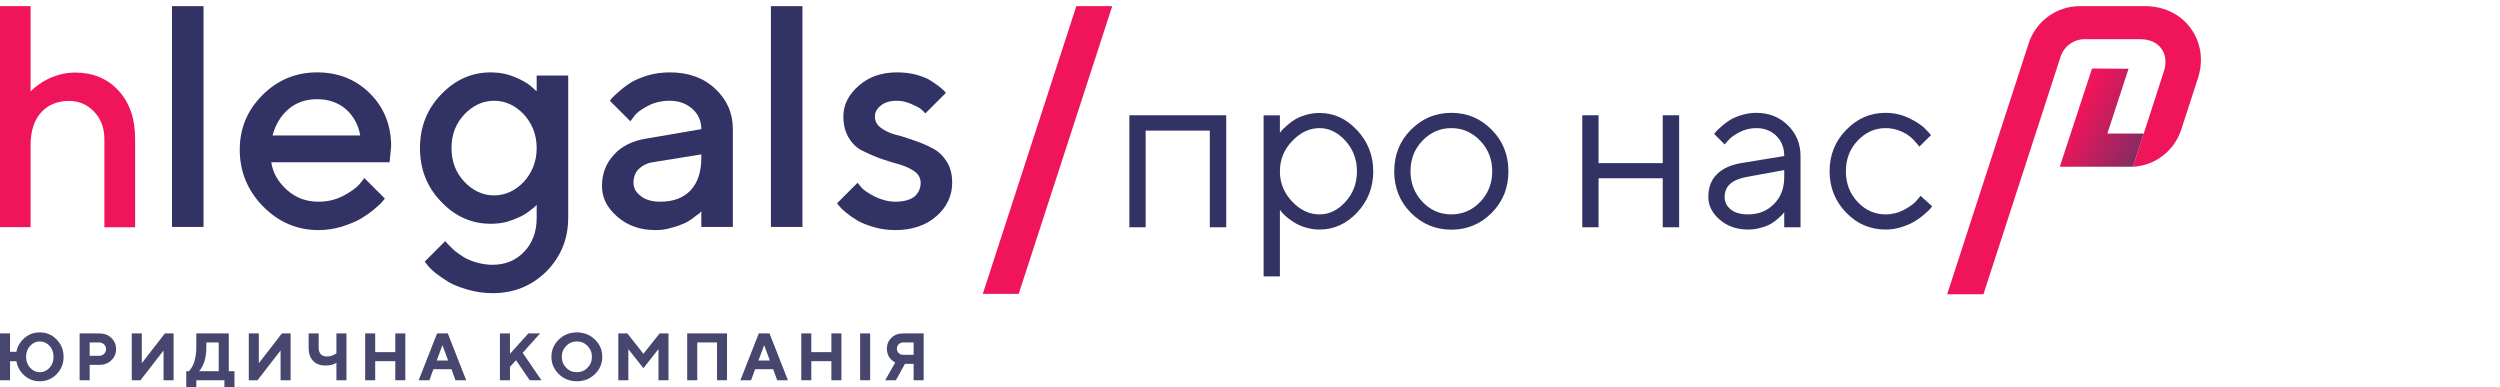 <svg width="407" height="63" viewBox="0 0 407 63" fill="none" xmlns="http://www.w3.org/2000/svg">
    <g clip-path="url(#clip0_90:4687)">
        <path
            d="M10.351 58.091C10.351 56.98 9.97 56.043 9.218 55.269C8.466 54.495 7.551 54.114 6.483 54.114C5.513 54.114 4.674 54.419 3.966 55.04C3.269 55.651 2.833 56.391 2.67 57.274H1.634V54.278H0V61.905H1.634V58.8H2.67C2.833 59.726 3.269 60.51 3.966 61.131C4.664 61.752 5.503 62.068 6.483 62.068C7.551 62.068 8.466 61.687 9.218 60.913C9.97 60.151 10.351 59.203 10.351 58.091ZM8.717 58.091C8.717 58.81 8.499 59.41 8.063 59.878C7.616 60.358 7.093 60.597 6.483 60.597C5.873 60.597 5.35 60.358 4.914 59.878C4.467 59.41 4.249 58.81 4.249 58.091C4.249 57.372 4.467 56.773 4.914 56.293C5.35 55.825 5.873 55.585 6.483 55.585C7.093 55.585 7.616 55.825 8.063 56.293C8.499 56.773 8.717 57.372 8.717 58.091Z"
            fill="#46466E" />
        <path
            d="M12.96 54.278V61.905H14.595V59.399H16.174C16.959 59.399 17.613 59.149 18.125 58.658C18.637 58.168 18.899 57.558 18.899 56.839C18.899 56.109 18.637 55.509 18.125 55.008C17.602 54.518 16.959 54.278 16.174 54.278H12.96ZM16.12 55.749C16.447 55.749 16.719 55.858 16.937 56.065C17.155 56.272 17.264 56.534 17.264 56.839C17.264 57.144 17.155 57.405 16.937 57.612C16.719 57.819 16.447 57.928 16.12 57.928H14.595V55.749H16.12Z"
            fill="#46466E" />
        <path
            d="M28.262 61.905V54.278H26.845L23.086 59.127V54.278H21.452V61.905H22.868L26.627 57.057V61.905H28.262Z"
            fill="#46466E" />
        <path
            d="M30.325 60.434V63.485H31.959V61.905H36.535V63.485H38.17V60.434H37.243V54.278H31.959V56.621C31.959 57.133 31.915 57.612 31.828 58.059C31.741 58.517 31.643 58.876 31.545 59.149C31.436 59.41 31.316 59.65 31.174 59.879C31.033 60.097 30.945 60.238 30.891 60.304C30.826 60.358 30.793 60.413 30.76 60.434H30.325ZM33.593 56.621V55.749H35.609V60.434H32.395L32.526 60.304C32.602 60.217 32.7 60.075 32.82 59.868C32.94 59.661 33.048 59.421 33.168 59.149C33.288 58.876 33.386 58.506 33.462 58.059C33.55 57.612 33.593 57.133 33.593 56.621Z"
            fill="#46466E" />
        <path
            d="M47.312 61.905V54.278H45.895L42.136 59.127V54.278H40.502V61.905H41.918L45.677 57.057V61.905H47.312Z"
            fill="#46466E" />
        <path
            d="M51.882 54.278H50.247V56.621C50.247 57.536 50.487 58.244 50.967 58.745C51.457 59.258 52.121 59.508 52.971 59.508C53.701 59.508 54.301 59.367 54.769 59.072V61.905H56.404V54.278H54.769V57.492L54.584 57.634C54.464 57.721 54.279 57.808 54.028 57.907C53.778 57.994 53.516 58.037 53.244 58.037C52.808 58.037 52.47 57.917 52.23 57.678C52.002 57.427 51.882 57.078 51.882 56.621V54.278Z"
            fill="#46466E" />
        <path
            d="M65.986 54.278H64.351V57.329H61.082V54.278H59.448V61.905H61.082V58.8H64.351V61.905H65.986V54.278Z"
            fill="#46466E" />
        <path
            d="M72.955 58.691H71.103L72.029 56.185L72.955 58.691ZM73.5 60.108L74.153 61.905H75.897L72.9 54.278H71.157L68.161 61.905H69.904L70.558 60.108H73.5Z"
            fill="#46466E" />
        <path
            d="M83.022 54.278H81.388V61.905H83.022V59.726L84.003 58.636L86.237 61.905H88.144L85.093 57.438L87.926 54.278H86.019L83.022 57.601V54.278Z"
            fill="#46466E" />
        <path
            d="M91.461 58.091C91.461 57.394 91.701 56.795 92.18 56.315C92.649 55.825 93.227 55.585 93.913 55.585C94.599 55.585 95.177 55.825 95.645 56.315C96.125 56.795 96.365 57.394 96.365 58.091C96.365 58.8 96.125 59.388 95.645 59.867C95.177 60.358 94.599 60.597 93.913 60.597C93.227 60.597 92.649 60.358 92.18 59.867C91.701 59.388 91.461 58.8 91.461 58.091ZM89.772 58.091C89.772 59.181 90.176 60.129 90.971 60.902C91.766 61.676 92.747 62.068 93.913 62.068C95.079 62.068 96.059 61.676 96.855 60.902C97.65 60.129 98.053 59.181 98.053 58.091C98.053 56.991 97.65 56.054 96.855 55.28C96.059 54.506 95.079 54.114 93.913 54.114C92.747 54.114 91.766 54.506 90.971 55.28C90.176 56.054 89.772 56.991 89.772 58.091Z"
            fill="#46466E" />
        <path
            d="M104.748 57.601L102.133 54.278H100.662V61.905H102.297V56.839L104.748 59.944L107.2 56.817V61.905H108.834V54.278H107.385L104.748 57.601Z"
            fill="#46466E" />
        <path d="M118.359 54.278H111.876V61.905H113.511V55.749H116.725V61.905H118.359V54.278Z" fill="#46466E" />
        <path
            d="M125.33 58.691H123.478L124.404 56.185L125.33 58.691ZM125.875 60.108L126.528 61.905H128.272L125.275 54.278H123.532L120.536 61.905H122.279L122.933 60.108H125.875Z"
            fill="#46466E" />
        <path
            d="M136.983 54.278H135.349V57.329H132.08V54.278H130.446V61.905H132.08V58.8H135.349V61.905H136.983V54.278Z"
            fill="#46466E" />
        <path d="M141.662 54.278H140.028V61.905H141.662V54.278Z" fill="#46466E" />
        <path
            d="M150.373 54.278H146.995C146.232 54.278 145.611 54.518 145.121 54.997C144.63 55.477 144.38 56.076 144.38 56.784C144.38 57.089 144.434 57.373 144.521 57.645C144.62 57.917 144.728 58.124 144.859 58.277C144.979 58.429 145.11 58.571 145.273 58.702C145.426 58.833 145.535 58.92 145.6 58.953C145.655 58.974 145.709 59.007 145.742 59.018L144.107 61.905H145.851L147.322 59.236H148.738V61.905H150.373V54.278ZM146.014 56.784C146.014 56.479 146.112 56.239 146.308 56.043C146.505 55.847 146.755 55.749 147.049 55.749H148.738V57.765H147.049C146.755 57.765 146.505 57.667 146.308 57.482C146.112 57.296 146.014 57.057 146.014 56.784Z"
            fill="#46466E" />

        <path
            d="M4.981 1H0V36.975H4.981V23.629C4.981 21.371 5.543 19.59 6.666 18.335C7.789 17.081 9.327 16.429 11.232 16.429C12.868 16.429 14.235 17.031 15.334 18.185C16.433 19.364 16.994 20.844 16.994 22.625V37H22V22.625C22 19.314 21.097 16.705 19.29 14.748C17.483 12.791 15.114 11.813 12.233 11.813C11.403 11.813 10.573 11.913 9.767 12.139C8.937 12.364 8.277 12.615 7.74 12.891C7.203 13.167 6.69 13.468 6.226 13.82C5.762 14.171 5.445 14.422 5.299 14.572C5.152 14.723 5.03 14.823 4.981 14.898V1Z"
            fill="#F0145A" />

        <path d="M33.135 1H28V36.945H33.135V1Z" fill="#323264" />
        <path
            d="M63.422 26.418L63.679 23.85C63.679 20.41 62.549 17.534 60.239 15.223C57.928 12.913 55.052 11.783 51.612 11.783C48.171 11.783 45.193 13.015 42.728 15.48C40.263 17.945 39.031 20.872 39.031 24.364C39.031 27.958 40.315 31.039 42.831 33.607C45.347 36.174 48.377 37.458 51.868 37.458C53.204 37.458 54.436 37.253 55.668 36.893C56.901 36.482 57.928 36.072 58.647 35.661C59.417 35.199 60.187 34.685 60.855 34.12C61.522 33.556 61.984 33.145 62.19 32.888C62.395 32.631 62.549 32.477 62.652 32.323L59.314 28.985L58.544 29.961C58.031 30.577 57.158 31.193 55.925 31.861C54.641 32.529 53.306 32.837 51.868 32.837C49.866 32.837 48.171 32.22 46.733 30.937C45.296 29.653 44.423 28.164 44.166 26.418H63.422ZM51.612 16.148C53.512 16.148 55.052 16.713 56.336 17.791C57.568 18.921 58.339 20.307 58.647 22.053H44.371C44.834 20.307 45.655 18.921 46.939 17.791C48.171 16.713 49.763 16.148 51.612 16.148Z"
            fill="#323264" />
        <path
            d="M87.371 35.455C87.371 37.715 86.704 39.563 85.317 41.001C83.982 42.388 82.287 43.107 80.182 43.107C79.258 43.107 78.334 42.953 77.46 42.696C76.588 42.439 75.92 42.131 75.355 41.772C74.79 41.412 74.277 41.053 73.763 40.59C73.301 40.128 72.993 39.82 72.839 39.666C72.685 39.512 72.582 39.358 72.48 39.255L69.142 42.593L69.553 43.107C69.809 43.466 70.272 43.928 70.888 44.442C71.504 44.904 72.223 45.417 73.044 45.931C73.866 46.393 74.893 46.804 76.177 47.163C77.46 47.523 78.796 47.728 80.182 47.728C83.674 47.728 86.549 46.547 88.963 44.185C91.325 41.772 92.506 38.896 92.506 35.404V12.296H87.371V14.864L86.498 14.094C85.933 13.58 85.06 13.067 83.828 12.553C82.596 12.04 81.26 11.783 79.925 11.783C76.793 11.783 74.123 12.964 71.812 15.377C69.501 17.791 68.372 20.667 68.372 24.107C68.372 27.547 69.501 30.423 71.812 32.837C74.123 35.25 76.793 36.431 79.925 36.431C80.798 36.431 81.62 36.328 82.493 36.123C83.314 35.866 83.982 35.609 84.547 35.353C85.112 35.096 85.625 34.788 86.087 34.428C86.549 34.069 86.909 33.812 87.012 33.709L87.371 33.35V35.455ZM73.507 24.107C73.507 21.95 74.174 20.153 75.561 18.664C76.947 17.175 78.59 16.404 80.439 16.404C82.287 16.404 83.931 17.175 85.317 18.664C86.652 20.153 87.371 21.95 87.371 24.107C87.371 26.264 86.652 28.061 85.317 29.55C83.931 31.039 82.287 31.809 80.439 31.809C78.59 31.809 76.947 31.039 75.561 29.55C74.174 28.061 73.507 26.264 73.507 24.107Z"
            fill="#323264" />
        <path
            d="M119.309 36.945V21.026C119.309 18.407 118.333 16.199 116.433 14.453C114.533 12.656 112.068 11.783 109.039 11.783C107.858 11.783 106.677 11.937 105.547 12.245C104.417 12.605 103.493 12.964 102.825 13.375C102.158 13.786 101.49 14.248 100.874 14.813C100.258 15.326 99.898 15.686 99.693 15.891C99.539 16.096 99.385 16.25 99.282 16.404L102.62 19.742L103.288 18.869C103.698 18.305 104.417 17.791 105.496 17.226C106.574 16.661 107.755 16.404 109.039 16.404C110.528 16.404 111.76 16.867 112.736 17.74C113.712 18.613 114.174 19.742 114.174 21.026L105.188 22.567C102.979 22.926 101.182 23.799 99.95 25.185C98.666 26.572 97.999 28.266 97.999 30.269C97.999 32.169 98.82 33.812 100.463 35.25C102.158 36.739 104.212 37.458 106.728 37.458C107.601 37.458 108.423 37.355 109.244 37.099C110.117 36.893 110.785 36.636 111.35 36.38C111.914 36.123 112.428 35.815 112.89 35.455C113.352 35.096 113.66 34.839 113.866 34.736C114.02 34.583 114.122 34.428 114.174 34.377V36.945H119.309ZM107.498 32.837C106.163 32.837 105.085 32.529 104.315 31.912C103.493 31.296 103.134 30.577 103.134 29.756C103.134 28.883 103.39 28.112 103.955 27.547C104.52 26.983 105.29 26.572 106.215 26.418L114.174 25.134V25.648C114.174 27.958 113.609 29.704 112.428 30.988C111.247 32.22 109.604 32.837 107.498 32.837Z"
            fill="#323264" />
        <path d="M130.64 1H125.505V36.945H130.64V1Z" fill="#323264" />
        <path
            d="M153.989 15.121L153.681 14.761C153.475 14.556 153.167 14.299 152.705 13.94C152.243 13.58 151.73 13.272 151.165 12.913C150.6 12.605 149.83 12.348 148.905 12.091C147.981 11.886 147.005 11.783 146.03 11.783C143.514 11.783 141.46 12.502 139.816 13.94C138.122 15.429 137.3 17.072 137.3 18.972C137.3 20.358 137.608 21.488 138.224 22.515C138.841 23.491 139.611 24.21 140.587 24.62C141.511 25.083 142.538 25.545 143.616 25.904C144.695 26.264 145.67 26.572 146.646 26.829C147.57 27.137 148.34 27.496 148.957 27.958C149.573 28.421 149.881 29.037 149.881 29.756C149.881 30.68 149.522 31.45 148.854 32.015C148.186 32.529 147.159 32.837 145.773 32.837C144.643 32.837 143.514 32.529 142.435 32.015C141.357 31.45 140.689 30.988 140.33 30.628C140.022 30.269 139.765 29.961 139.611 29.756L136.273 33.093L136.633 33.556C136.889 33.864 137.249 34.223 137.762 34.634C138.327 35.096 138.943 35.507 139.611 35.918C140.33 36.328 141.254 36.688 142.333 36.996C143.411 37.304 144.592 37.458 145.773 37.458C148.495 37.458 150.754 36.688 152.448 35.199C154.143 33.709 155.016 31.861 155.016 29.756C155.016 28.369 154.708 27.188 154.092 26.264C153.475 25.288 152.705 24.569 151.73 24.107C150.805 23.593 149.778 23.183 148.7 22.823C147.622 22.464 146.646 22.104 145.67 21.899C144.746 21.642 143.976 21.231 143.36 20.769C142.743 20.307 142.435 19.691 142.435 18.972C142.435 18.305 142.743 17.688 143.411 17.175C144.027 16.661 144.9 16.404 146.03 16.404C146.851 16.404 147.673 16.61 148.443 16.969C149.265 17.329 149.83 17.637 150.086 17.894C150.343 18.15 150.549 18.356 150.651 18.459L153.989 15.121Z"
            fill="#323264" />

        <path
            d="M196.957 37H199.629V18.761H183.857V37H186.511V21.266H196.957V37ZM208.368 27.89C208.368 26.016 209.018 24.383 210.354 22.973C211.689 21.562 213.174 20.857 214.825 20.857C216.384 20.857 217.794 21.544 219.037 22.917C220.28 24.29 220.911 25.941 220.911 27.89C220.911 29.838 220.28 31.489 219.037 32.862C217.794 34.235 216.384 34.903 214.825 34.903C213.174 34.903 211.689 34.217 210.354 32.807C209.018 31.396 208.368 29.764 208.368 27.89ZM208.368 34.143L208.628 34.495C208.813 34.718 209.073 34.996 209.444 35.312C209.815 35.627 210.242 35.942 210.743 36.239C211.226 36.555 211.838 36.815 212.562 37.037C213.285 37.26 214.046 37.371 214.825 37.371C217.163 37.371 219.204 36.443 220.948 34.588C222.692 32.732 223.564 30.487 223.564 27.89C223.564 25.292 222.674 23.047 220.93 21.191C219.186 19.317 217.145 18.39 214.825 18.39C214.046 18.39 213.285 18.501 212.543 18.724C211.801 18.946 211.207 19.206 210.743 19.503C210.261 19.8 209.834 20.134 209.426 20.505C209.018 20.876 208.758 21.136 208.628 21.284C208.498 21.433 208.405 21.562 208.368 21.637V18.779H205.715V44.997H208.368V34.143ZM242.936 27.89C242.936 29.856 242.268 31.526 240.969 32.881C239.67 34.235 238.093 34.903 236.274 34.903C234.456 34.903 232.879 34.235 231.58 32.862C230.281 31.489 229.632 29.838 229.632 27.871C229.632 25.904 230.281 24.253 231.58 22.898C232.879 21.544 234.456 20.857 236.274 20.857C238.093 20.857 239.67 21.544 240.969 22.898C242.268 24.253 242.936 25.923 242.936 27.89ZM226.979 27.89C226.979 30.561 227.869 32.807 229.688 34.644C231.506 36.462 233.695 37.39 236.293 37.39C238.872 37.39 241.062 36.462 242.861 34.644C244.68 32.807 245.57 30.561 245.57 27.89C245.57 25.218 244.68 22.973 242.861 21.136C241.062 19.299 238.872 18.371 236.293 18.371C233.695 18.371 231.506 19.299 229.688 21.136C227.869 22.973 226.979 25.218 226.979 27.89ZM270.693 37H273.365V18.761H270.693V26.554H260.247V18.761H257.594V37H260.247V29.021H270.693V37ZM283.44 26.554C281.715 26.851 280.397 27.463 279.488 28.391C278.561 29.318 278.115 30.543 278.115 32.065C278.115 33.456 278.728 34.681 279.971 35.757C281.214 36.833 282.754 37.371 284.572 37.371C285.296 37.371 286.001 37.278 286.688 37.074C287.374 36.889 287.931 36.666 288.357 36.406C288.766 36.147 289.155 35.868 289.526 35.534C289.897 35.2 290.12 34.977 290.231 34.848C290.343 34.718 290.417 34.606 290.473 34.532V37H293.126V25.403C293.126 23.418 292.439 21.748 291.066 20.394C289.693 19.058 287.986 18.371 285.908 18.371C285.092 18.371 284.275 18.501 283.496 18.742C282.717 18.983 282.086 19.262 281.604 19.559C281.121 19.874 280.657 20.227 280.212 20.616C279.767 21.006 279.488 21.284 279.358 21.433C279.229 21.581 279.136 21.711 279.062 21.804L280.769 23.511L281.344 22.861C281.715 22.416 282.327 21.971 283.181 21.525C284.034 21.08 284.943 20.857 285.908 20.857C287.244 20.857 288.339 21.284 289.192 22.119C290.046 22.973 290.473 24.067 290.473 25.403L283.44 26.554ZM284.572 34.903C283.385 34.903 282.438 34.644 281.771 34.105C281.103 33.567 280.769 32.881 280.769 32.065C280.769 30.357 281.919 29.281 284.201 28.836L290.473 27.686V28.836C290.473 30.636 289.916 32.102 288.803 33.215C287.689 34.347 286.279 34.903 284.572 34.903ZM297.857 27.871C297.857 30.506 298.748 32.751 300.548 34.606C302.329 36.462 304.481 37.371 306.968 37.371C307.858 37.371 308.73 37.241 309.584 36.963C310.438 36.685 311.143 36.388 311.681 36.054C312.237 35.72 312.757 35.349 313.239 34.922C313.74 34.495 314.074 34.198 314.223 34.013C314.371 33.827 314.482 33.697 314.557 33.586L312.664 31.879L312.052 32.621C311.625 33.141 310.938 33.642 309.992 34.143C309.027 34.662 308.025 34.903 306.968 34.903C305.224 34.903 303.702 34.235 302.422 32.881C301.142 31.526 300.511 29.856 300.511 27.89C300.511 25.923 301.142 24.253 302.422 22.898C303.702 21.544 305.224 20.857 306.968 20.857C307.654 20.857 308.322 20.969 308.953 21.173C309.584 21.395 310.085 21.637 310.493 21.896C310.883 22.156 311.254 22.472 311.588 22.824C311.922 23.195 312.145 23.436 312.237 23.566C312.349 23.715 312.423 23.808 312.46 23.882L314.371 21.989L313.573 21.117C313.054 20.523 312.163 19.911 310.938 19.299C309.714 18.686 308.378 18.371 306.949 18.371C304.481 18.371 302.348 19.299 300.548 21.154C298.748 23.01 297.857 25.236 297.857 27.871Z"
            fill="#323264" />

        <path fill-rule="evenodd" clip-rule="evenodd"
            d="M347.258 27.145H335.329L340.585 11.154L346.532 11.189L343.079 21.735L349.008 21.739L347.258 27.145Z"
            fill="url(#paint0_linear_90:4687)" />
        <path fill-rule="evenodd" clip-rule="evenodd"
            d="M322.904 47.904H317C317 47.904 327.754 14.794 330.266 7.065C331.441 3.448 334.809 1 338.609 1H349.165C352.348 1 355.005 2.345 356.657 4.618C358.307 6.891 358.776 9.799 357.813 12.766C356.849 15.733 355.939 18.534 355.105 21.1C353.98 24.565 350.863 26.953 347.259 27.147C347.259 27.147 347.24 27.141 352.29 11.592C352.736 10.22 352.573 8.877 351.873 7.914C351.173 6.951 349.993 6.381 348.432 6.381H339.374C337.596 6.381 336.02 7.527 335.47 9.219L322.904 47.904Z"
            fill="#F0145A" />
        <path fill-rule="evenodd" clip-rule="evenodd" d="M175.227 1H181.071L165.845 47.843H160L175.227 1Z"
            fill="#F0145A" />
    </g>
    <defs>
        <linearGradient id="paint0_linear_90:4687" x1="335.328" y1="24.082" x2="348.6" y2="31.017"
            gradientUnits="userSpaceOnUse">
            <stop stop-color="#F0145A" />
            <stop offset="1" stop-color="#693264" />
        </linearGradient>
        <clipPath id="clip0_90:4687">
            <rect width="407" height="63" fill="white" />
        </clipPath>
    </defs>
</svg>
